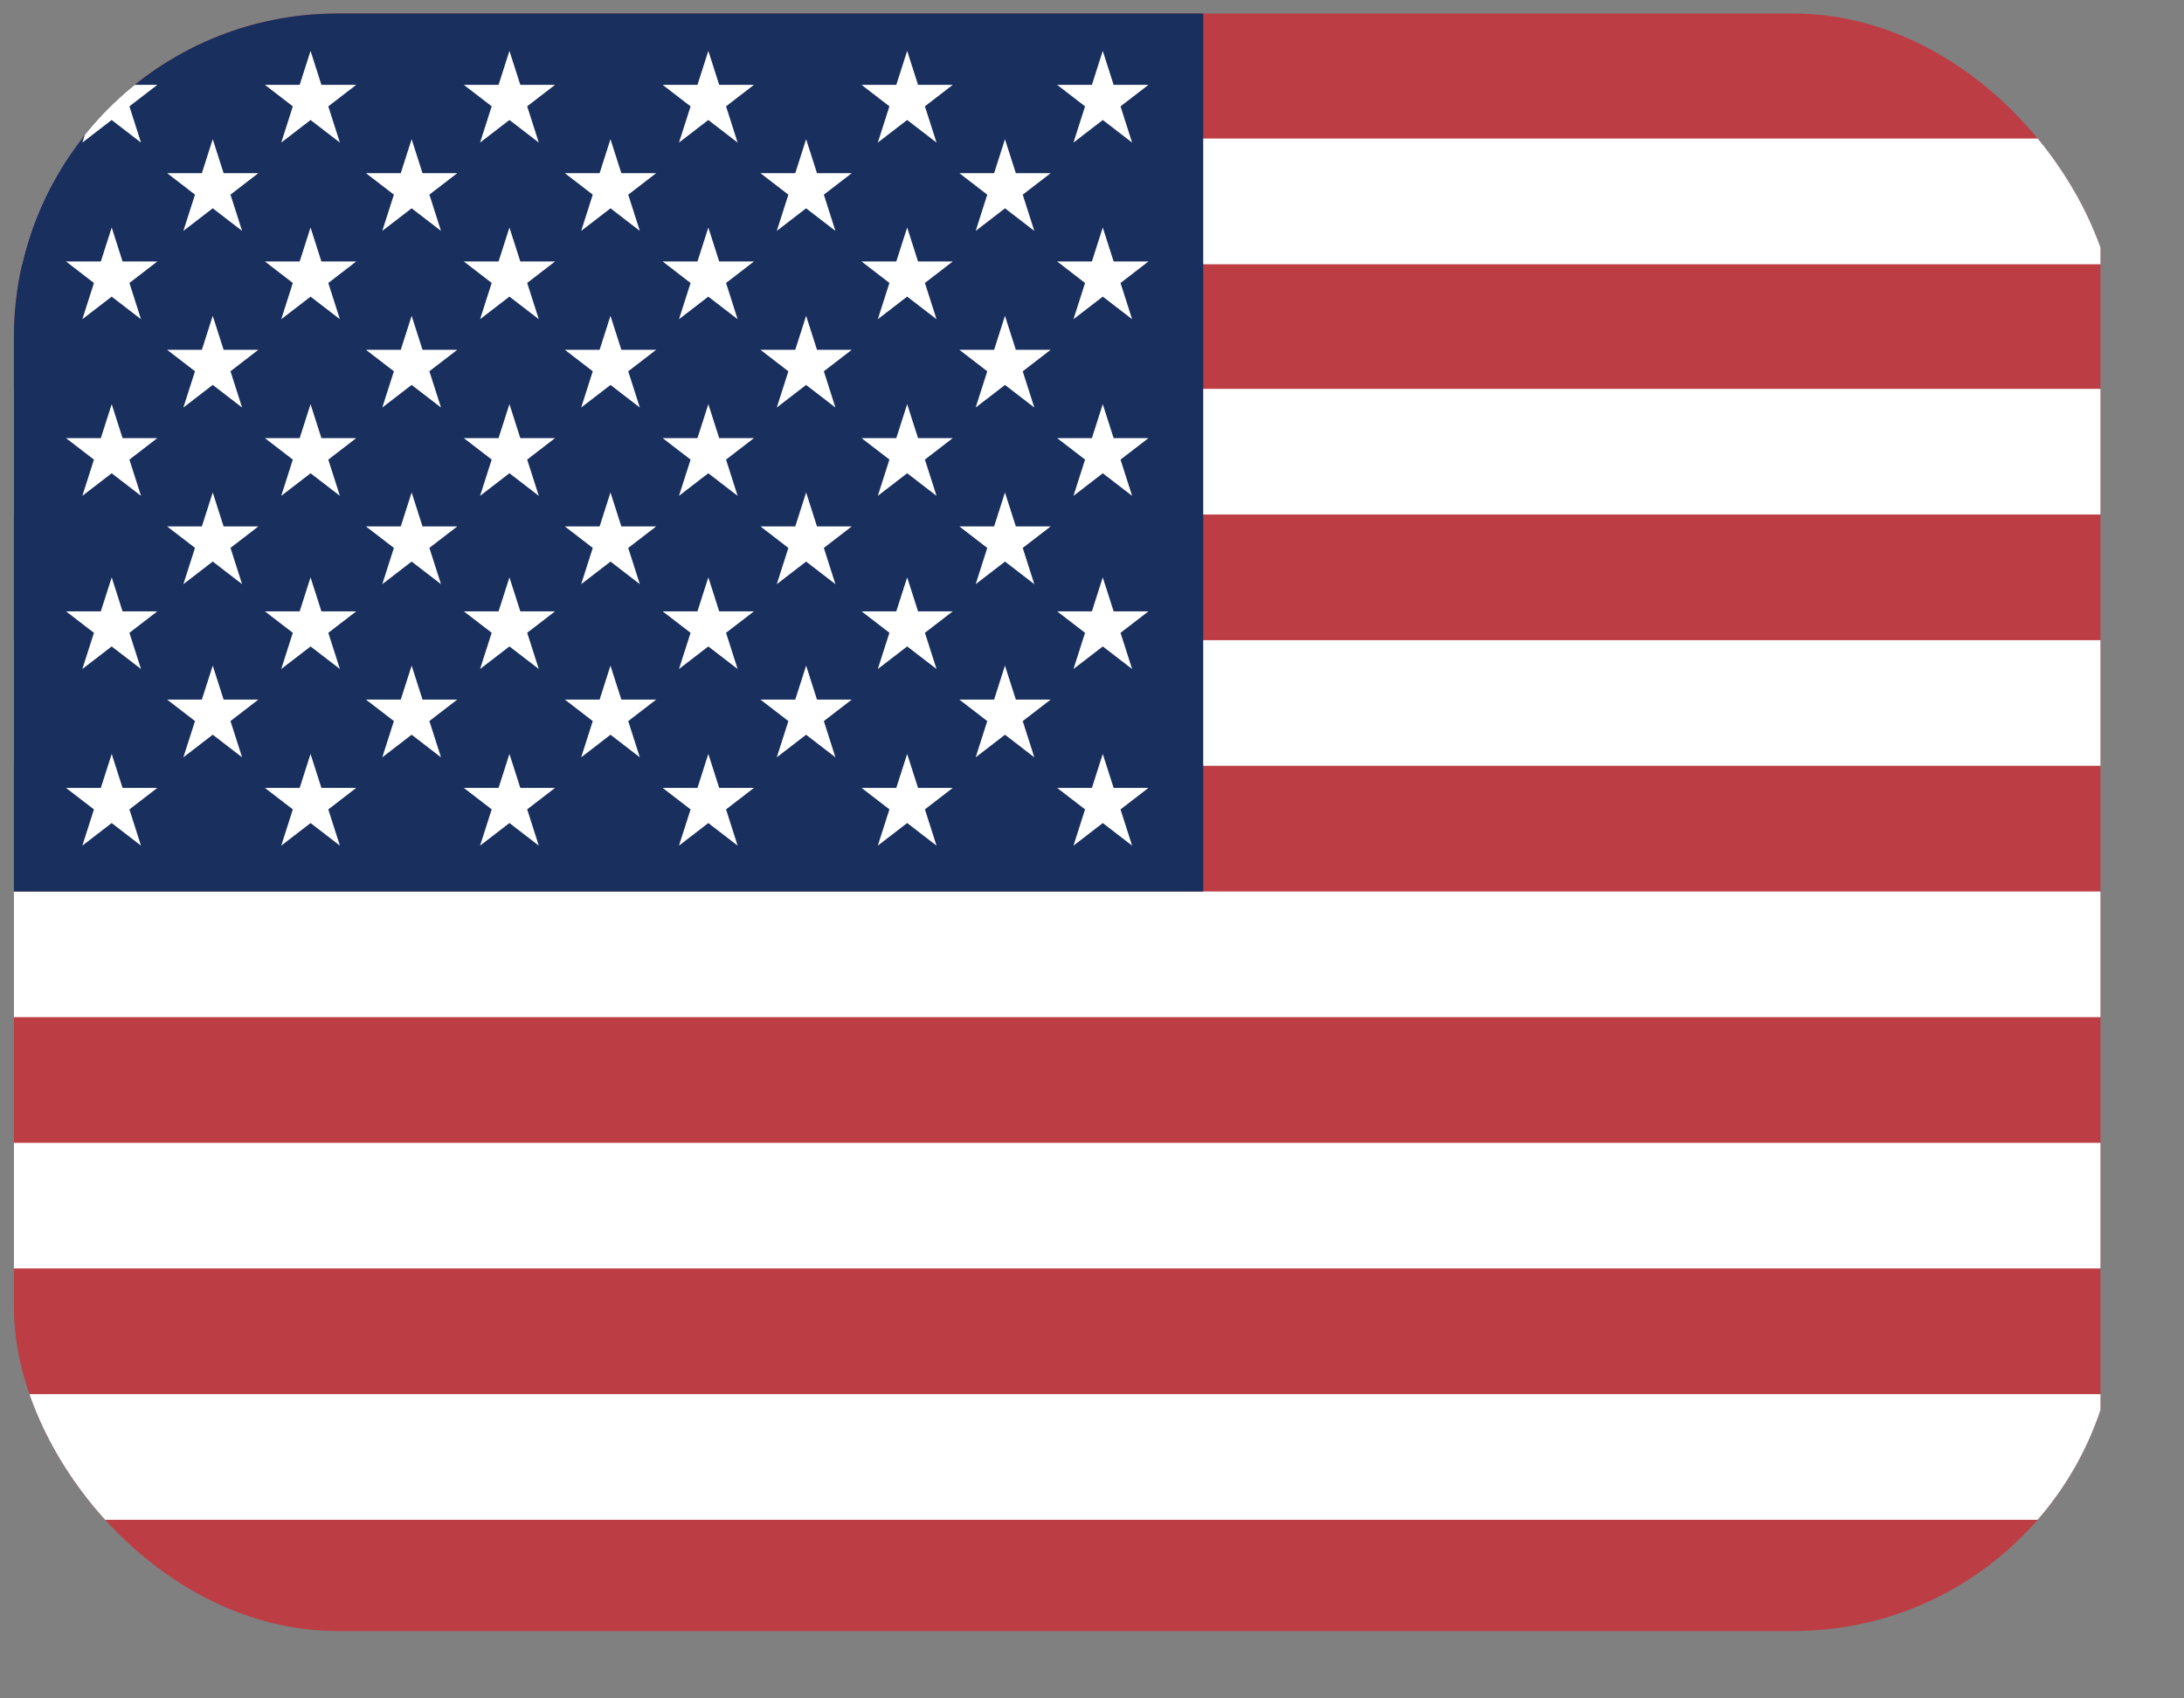 <svg width="27" height="21" viewBox="0 0 27 21" fill="none" xmlns="http://www.w3.org/2000/svg">
<rect x="0" y="0" width="27" height="21" fill="#808080" stroke="none"/>
<g clip-path="url(#clip0_198_6344)">
<path d="M0.172 0.167H25.967V20.325H0.172" fill="#BD3D44"/>
<path d="M0.172 2.49H25.967H0.172ZM0.172 5.585H25.967H0.172ZM0.172 8.692H25.967H0.172ZM0.172 11.8H25.967H0.172ZM0.172 14.908H25.967H0.172ZM0.172 18.015H25.967H0.172Z" fill="black"/>
<path d="M0.172 1.713V3.267H25.967V1.713H0.172ZM0.172 4.808V6.362H25.967V4.808H0.172ZM0.172 7.916V9.469H25.967V7.916H0.172ZM0.172 11.023V12.577H25.967V11.023H0.172ZM0.172 14.131V15.684H25.967V14.131H0.172ZM0.172 17.238V18.792H25.967V17.238H0.172Z" fill="white"/>
<path d="M0.172 0.167H14.875V11.023H0.172" fill="#192F5D"/>
<path d="M13.633 9.322L13.996 10.456L13.069 9.742H14.198L13.271 10.456L13.633 9.322ZM11.215 9.322L11.578 10.456L10.651 9.742H11.779L10.852 10.456L11.215 9.322ZM8.757 9.322L9.119 10.456L8.192 9.742H9.321L8.394 10.456L8.757 9.322ZM6.298 9.322L6.661 10.456L5.734 9.742H6.862L5.935 10.456L6.298 9.322ZM3.839 9.322L4.202 10.456L3.275 9.742H4.404L3.477 10.456L3.839 9.322ZM1.381 9.322L1.743 10.456L0.816 9.742H1.945L1.018 10.456L1.381 9.322ZM12.424 8.23L12.787 9.364L11.86 8.65H12.989L12.062 9.364L12.424 8.23ZM9.966 8.23L10.328 9.364L9.401 8.65H10.53L9.603 9.364L9.966 8.23ZM7.547 8.23L7.91 9.364L6.983 8.65H8.112L7.185 9.364L7.547 8.23ZM5.089 8.23L5.452 9.364L4.524 8.65H5.653L4.726 9.364L5.089 8.23ZM2.63 8.23L2.993 9.364L2.066 8.65H3.194L2.267 9.364L2.63 8.23ZM13.633 7.139L13.996 8.272L13.069 7.559H14.198L13.271 8.272L13.633 7.139ZM11.215 7.139L11.578 8.272L10.651 7.559H11.779L10.852 8.272L11.215 7.139ZM8.757 7.139L9.119 8.272L8.192 7.559H9.321L8.394 8.272L8.757 7.139ZM6.298 7.139L6.661 8.272L5.734 7.559H6.862L5.935 8.272L6.298 7.139ZM3.839 7.139L4.202 8.272L3.275 7.559H4.404L3.477 8.272L3.839 7.139ZM1.381 7.139L1.743 8.272L0.816 7.559H1.945L1.018 8.272L1.381 7.139ZM12.424 6.089L12.787 7.223L11.86 6.509H12.989L12.062 7.223L12.424 6.089ZM9.966 6.089L10.328 7.223L9.401 6.509H10.53L9.603 7.223L9.966 6.089ZM7.547 6.089L7.91 7.223L6.983 6.509H8.112L7.185 7.223L7.547 6.089ZM5.089 6.089L5.452 7.223L4.524 6.509H5.653L4.726 7.223L5.089 6.089ZM2.63 6.089L2.993 7.223L2.066 6.509H3.194L2.267 7.223L2.63 6.089ZM13.633 4.997L13.996 6.131L13.069 5.417H14.198L13.271 6.131L13.633 4.997ZM11.215 4.997L11.578 6.131L10.651 5.417H11.779L10.852 6.131L11.215 4.997ZM8.757 4.997L9.119 6.131L8.192 5.417H9.321L8.394 6.131L8.757 4.997ZM6.298 4.997L6.661 6.131L5.734 5.417H6.862L5.935 6.131L6.298 4.997ZM3.839 4.997L4.202 6.131L3.275 5.417H4.404L3.477 6.131L3.839 4.997ZM1.381 4.997L1.743 6.131L0.816 5.417H1.945L1.018 6.131L1.381 4.997ZM12.424 3.905L12.787 5.039L11.86 4.325H12.989L12.062 5.039L12.424 3.905ZM9.966 3.905L10.328 5.039L9.401 4.325H10.53L9.603 5.039L9.966 3.905ZM7.547 3.905L7.91 5.039L6.983 4.325H8.112L7.185 5.039L7.547 3.905ZM5.089 3.905L5.452 5.039L4.524 4.325H5.653L4.726 5.039L5.089 3.905ZM2.63 3.905L2.993 5.039L2.066 4.325H3.194L2.267 5.039L2.63 3.905ZM13.633 2.813L13.996 3.947L13.069 3.233H14.198L13.271 3.947L13.633 2.813ZM11.215 2.813L11.578 3.947L10.651 3.233H11.779L10.852 3.947L11.215 2.813ZM8.757 2.813L9.119 3.947L8.192 3.233H9.321L8.394 3.947L8.757 2.813ZM6.298 2.813L6.661 3.947L5.734 3.233H6.862L5.935 3.947L6.298 2.813ZM3.839 2.813L4.202 3.947L3.275 3.233H4.404L3.477 3.947L3.839 2.813ZM1.381 2.813L1.743 3.947L0.816 3.233H1.945L1.018 3.947L1.381 2.813ZM12.424 1.721L12.787 2.855L11.86 2.141H12.989L12.062 2.855L12.424 1.721ZM9.966 1.721L10.328 2.855L9.401 2.141H10.53L9.603 2.855L9.966 1.721ZM7.547 1.721L7.91 2.855L6.983 2.141H8.112L7.185 2.855L7.547 1.721ZM5.089 1.721L5.452 2.855L4.524 2.141H5.653L4.726 2.855L5.089 1.721ZM2.63 1.721L2.993 2.855L2.066 2.141H3.194L2.267 2.855L2.63 1.721ZM13.633 0.629L13.996 1.763L13.069 1.049H14.198L13.271 1.763L13.633 0.629ZM11.215 0.629L11.578 1.763L10.651 1.049H11.779L10.852 1.763L11.215 0.629ZM8.757 0.629L9.119 1.763L8.192 1.049H9.321L8.394 1.763L8.757 0.629ZM6.298 0.629L6.661 1.763L5.734 1.049H6.862L5.935 1.763L6.298 0.629ZM3.839 0.629L4.202 1.763L3.275 1.049H4.404L3.477 1.763L3.839 0.629ZM1.381 0.629L1.743 1.763L0.816 1.049H1.945L1.018 1.763L1.381 0.629Z" fill="white"/>
</g>
<defs>
<clipPath id="clip0_198_6344">
<rect x="0.172" y="0.167" width="26" height="20" rx="4" fill="white"/>
</clipPath>
</defs>
</svg>

